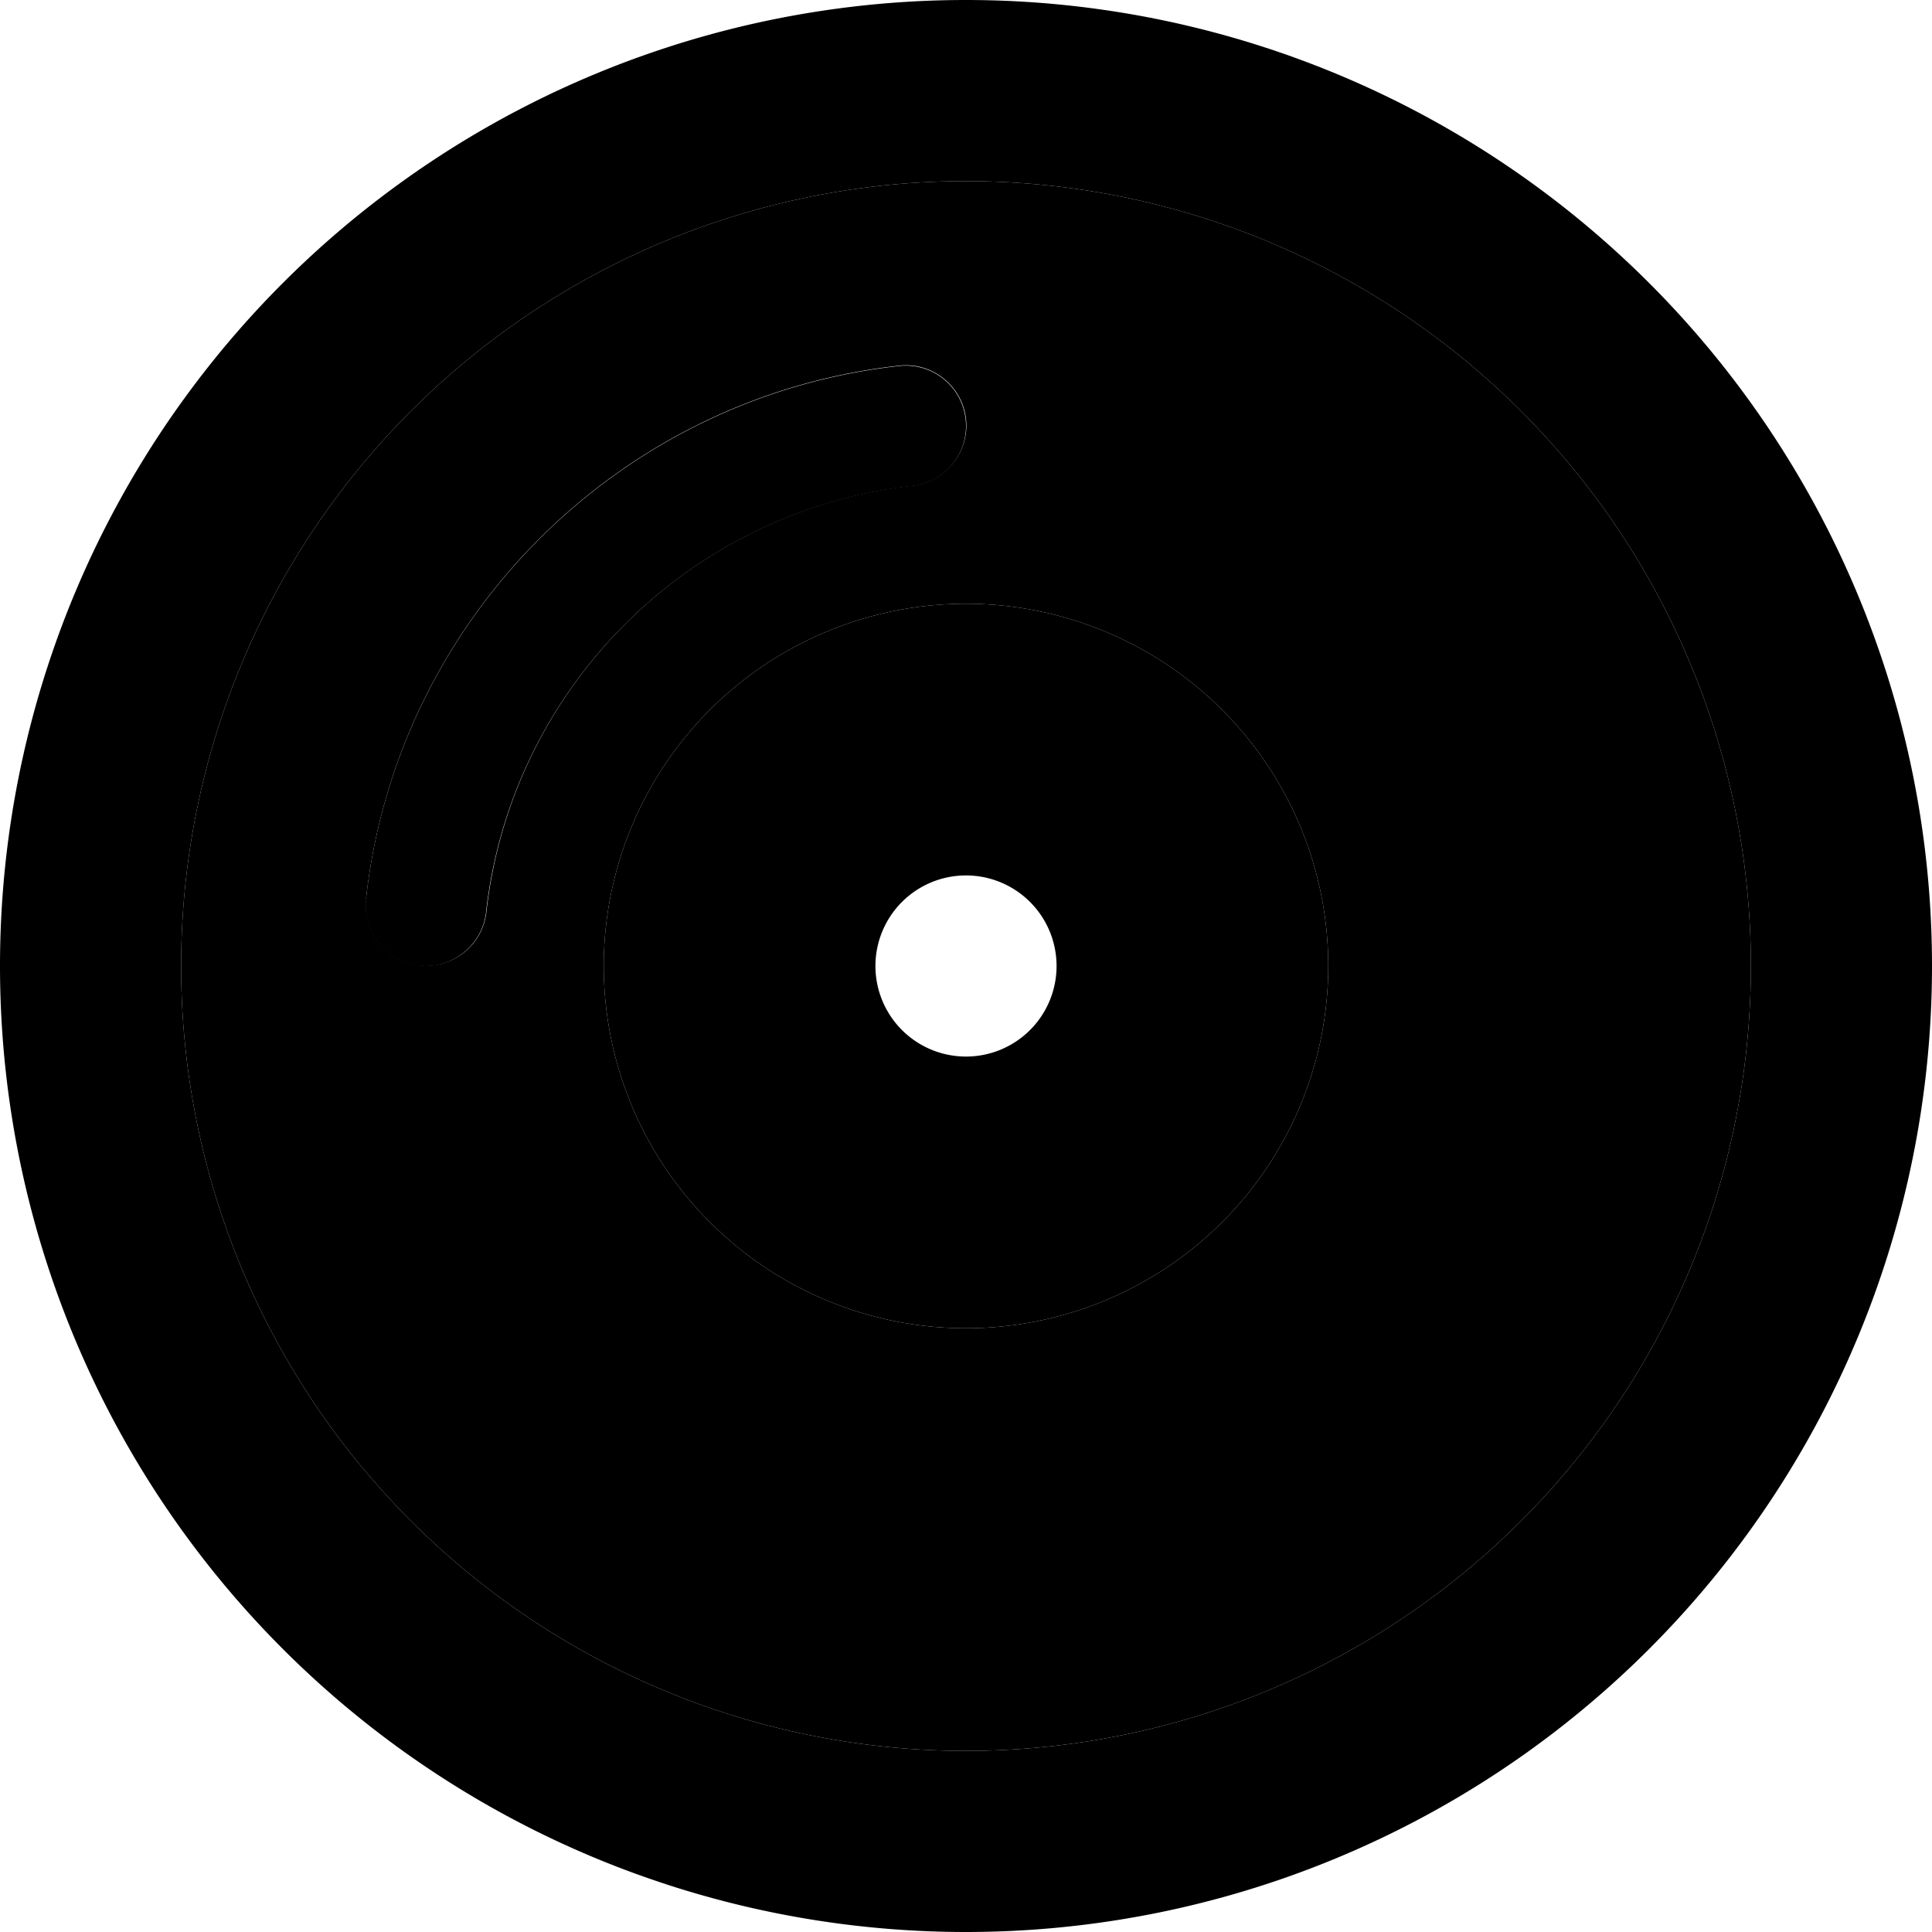 <svg xmlns="http://www.w3.org/2000/svg" width="24" height="24" viewBox="0 0 512 512"><path class="pr-icon-duotone-secondary" d="M48 256a208 208 0 1 0 416 0A208 208 0 1 0 48 256zm49-17.8c8.2-74.2 67.1-133.1 141.3-141.3c8.8-1 16.7 5.4 17.7 14.1s-5.4 16.7-14.1 17.7c-59.3 6.6-106.4 53.7-113 113c-1 8.8-8.9 15.1-17.7 14.1s-15.1-8.9-14.1-17.7zM352 256a96 96 0 1 1 -192 0 96 96 0 1 1 192 0z"/><path class="pr-icon-duotone-primary" d="M256 48a208 208 0 1 1 0 416 208 208 0 1 1 0-416zm0 464A256 256 0 1 0 256 0a256 256 0 1 0 0 512zm0-160a96 96 0 1 0 0-192 96 96 0 1 0 0 192zm0-120a24 24 0 1 1 0 48 24 24 0 1 1 0-48zM241.8 128.8c8.8-1 15.1-8.9 14.1-17.7s-8.9-15.1-17.7-14.1C164.1 105.2 105.2 164.1 97 238.2c-1 8.8 5.4 16.7 14.1 17.7s16.7-5.4 17.7-14.1c6.6-59.3 53.7-106.4 113-113z"/></svg>